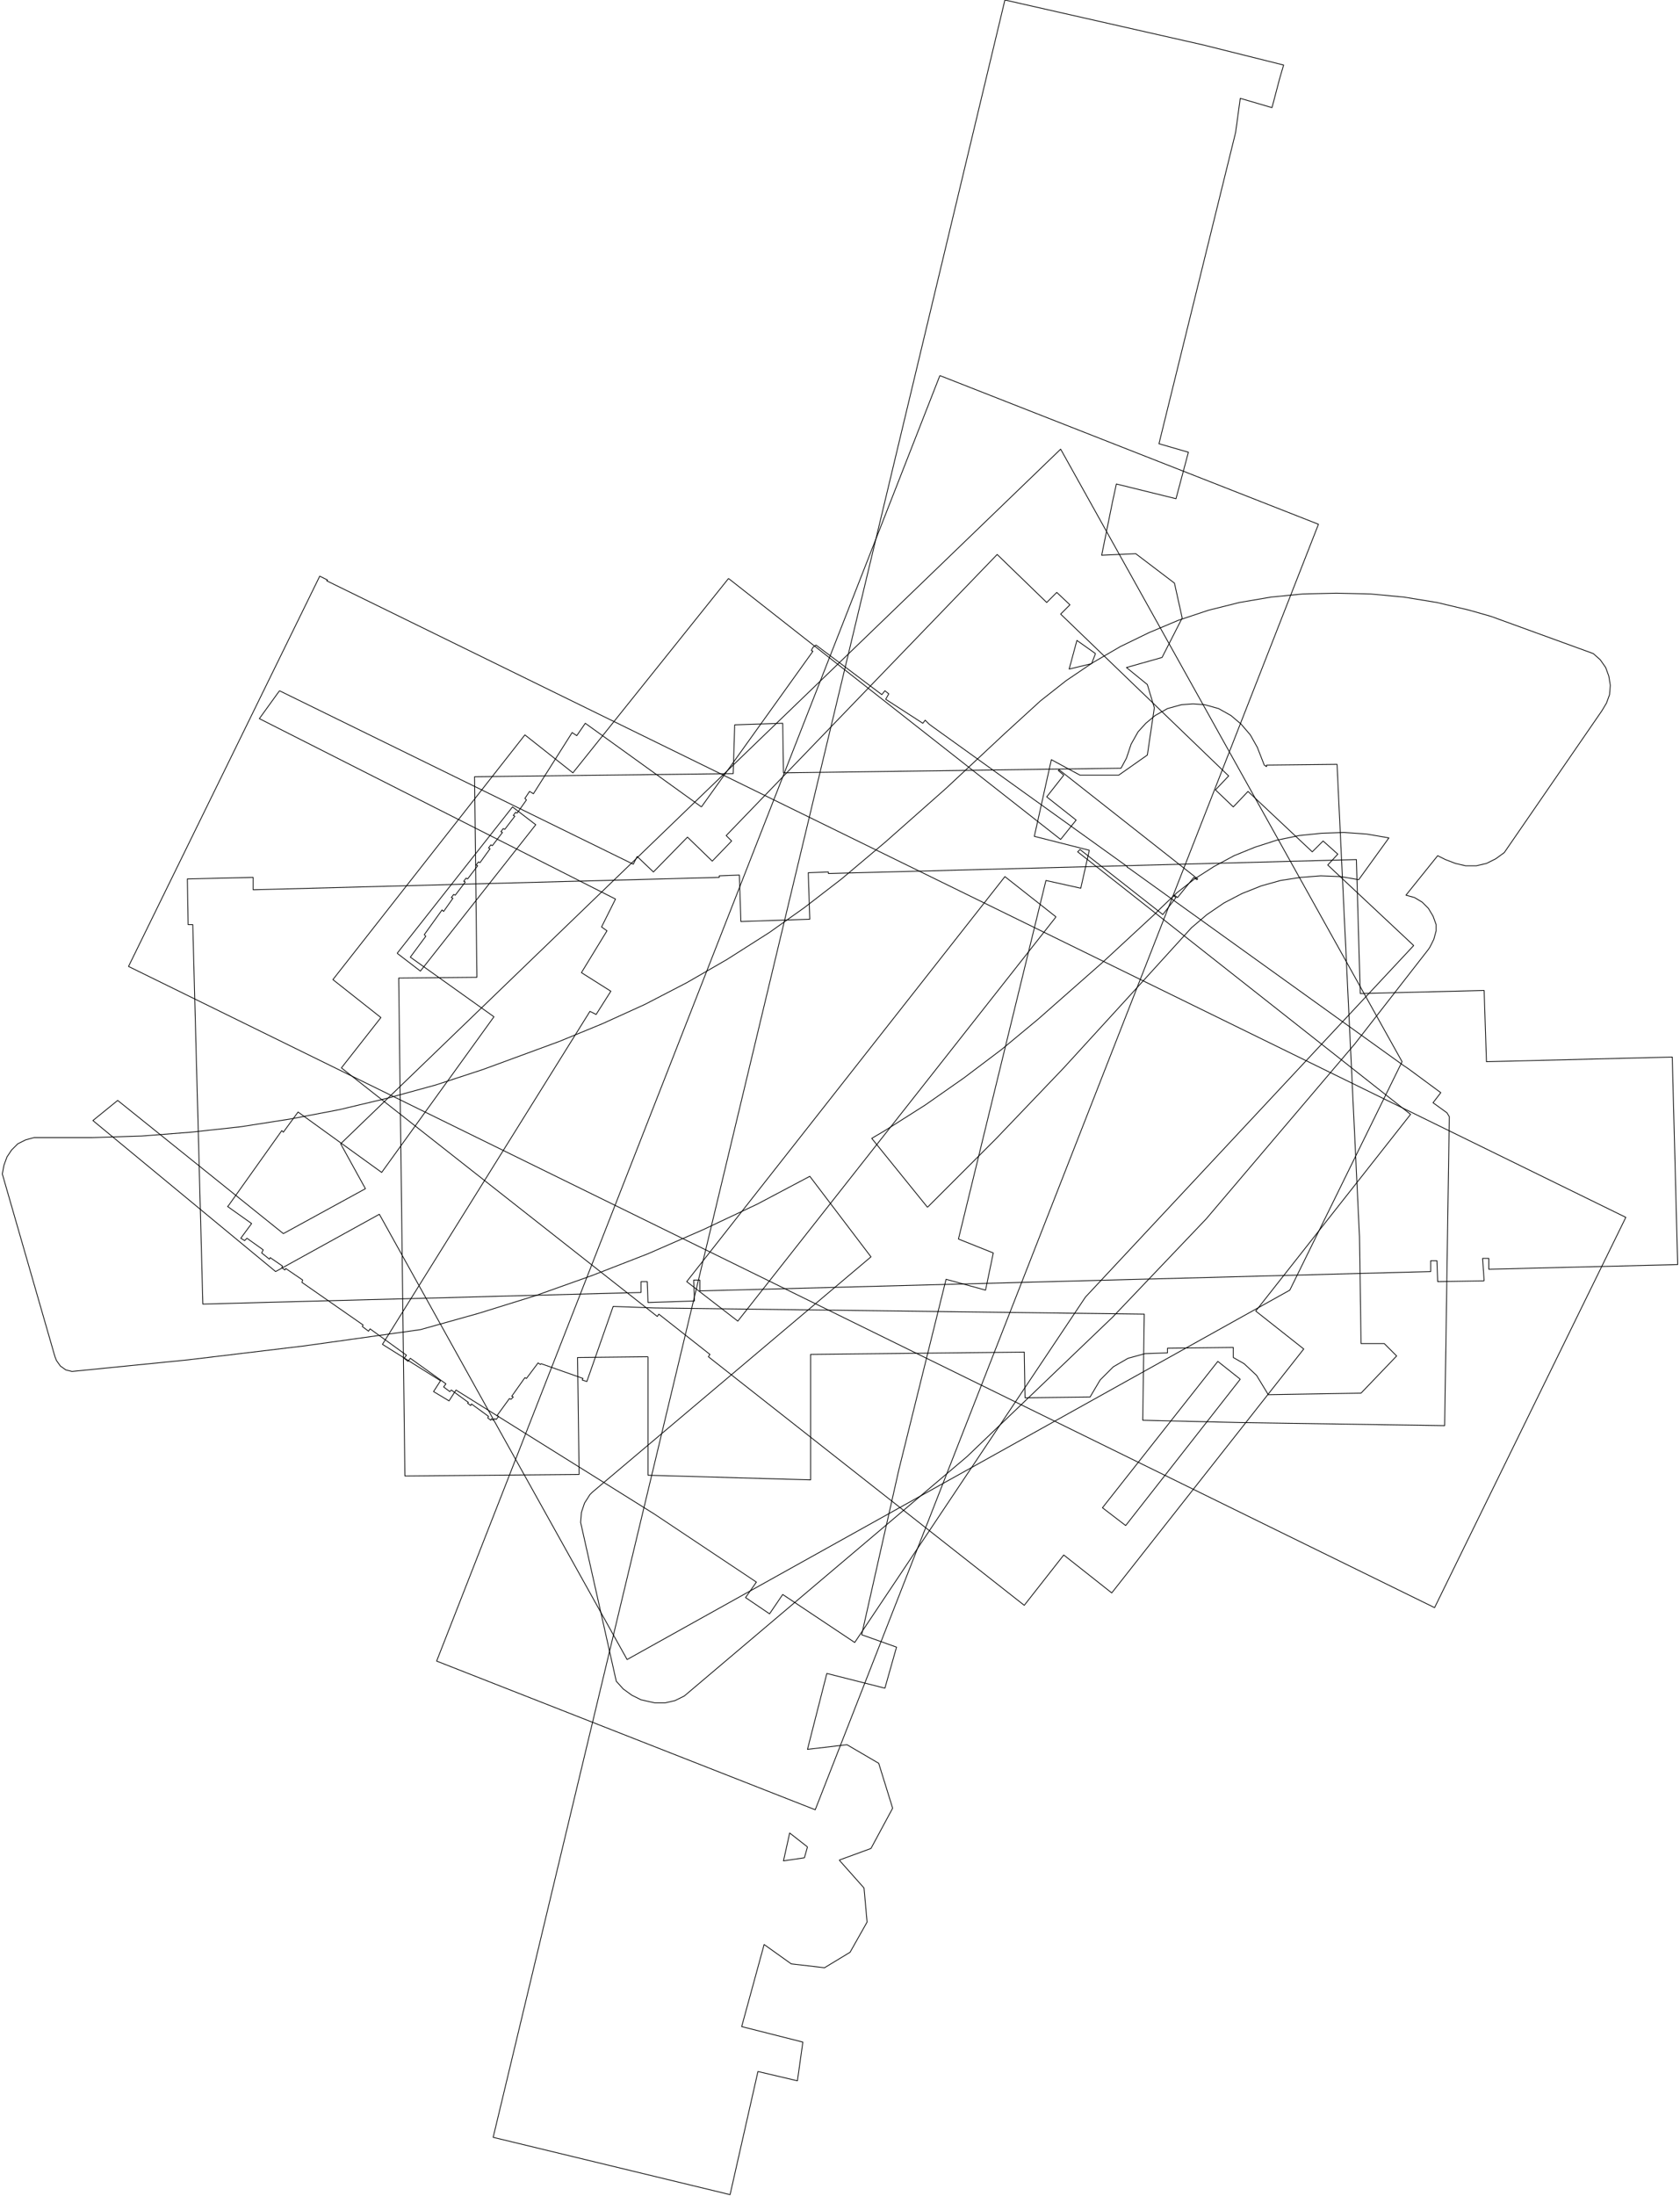 <?xml version="1.0" encoding="utf-8"?>
<!-- Generator: Adobe Illustrator 26.0.2, SVG Export Plug-In . SVG Version: 6.00 Build 0)  -->
<svg version="1.1" id="Ebene_1" xmlns="http://www.w3.org/2000/svg" xmlns:xlink="http://www.w3.org/1999/xlink" x="0px" y="0px"
	 viewBox="0 0 217 283.6" style="enable-background:new 0 0 217 283.6;" xml:space="preserve">
<style type="text/css">
	.st0{fill:none;stroke:#000000;stroke-width:0.1;stroke-linejoin:round;}
</style>
<path class="st0" d="M64.4,184.5L49,156.8l-13.4,7.4L12,144.7l0,0l3.2-2.6l21.4,17.2l10.6-5.8l-3.2-5.8l93-89.7l0,0l44.1,79.1
	l-14.5,29.5l-85.6,47.7L64.4,184.5L64.4,184.5"/>
<path class="st0" d="M164.9,197.6L16.6,124.8l24.7-50.4l1,0.5l-0.1,0.1L210,157.2l-24.7,50.4L164.9,197.6L164.9,197.6"/>
<path class="st0" d="M83.7,219.7l-0.9-0.2l-1.2-0.6l-1.1-0.8l-0.9-1L75,196.6l0.1-1.3l0.4-1.2l0.7-1.1l0.3-0.3l36-30.4l-7.9-10.4
	l-6.8,3.6l-7,3.3l-7.1,3.1l-7.2,2.8l-7.3,2.6l-7.4,2.3l-7.5,2.1l-15,2.1l-15,1.8l-15,1.5l-0.8-0.2l-0.7-0.5l-0.5-0.7l-0.2-0.5
	l-6.8-23.6l0.2-1.1l0.4-1.1l0.6-0.9l0.8-0.8l1-0.5l1.1-0.3l1.1,0l6.4,0l6.4-0.2l6.4-0.5l6.4-0.7l6.4-1l6.3-1.2l6.3-1.5l6.2-1.7
	l6.1-2l9.8-3.6l5.6-2.3l5.5-2.5l5.4-2.8l5.2-3l5.5-3.5l4.5-3.2l4.8-3.7l5.7-4.8l7.8-6.9l7.6-7.1l4.6-4.2l3.3-2.6l3.4-2.3l3.6-2.1
	l3.7-1.8l3.8-1.6l3.9-1.3l4-1l4.1-0.7l4.1-0.4l4.3-0.1l4.4,0.1l4.3,0.4l4.3,0.7l4.2,1l2.8,0.8l13.2,4.8l0.9,0.8l0.7,1l0.4,1.1
	l0.2,1.2l-0.1,1.2l-0.4,1.1l-0.6,1l-12.6,18.3l-1.1,0.8l-1.2,0.6l-1.3,0.3l-1.4,0l-1.3-0.3l-1.3-0.5l-1-0.5l-4.1,5.1l1.1,0.3l1,0.6
	l0.8,0.8l0.6,1l0.4,1.1l0,0.8l-0.3,1.1l-0.5,1l-0.2,0.3l-9.5,12.2l-19.2,22.6l-12.1,12.7l-18.8,18L88.4,219l-1.2,0.6l-1.3,0.3
	l-1.3,0L83.7,219.7 M119.8,155.9l8.9-8.9l8.7-9.1l8.5-9.3l8-8.8l2-1.7l2.2-1.5l2.3-1.2l2.5-1l2.5-0.7l2.6-0.4l2.6-0.2l2.6,0.1
	l2.3,0.4l3.9-5.4l-2.9-0.5l-2.9-0.2l-2.9,0.1l-2.9,0.3l-2.9,0.6l-2.8,0.9l-2.7,1.1l-2.6,1.4l-2.5,1.6l-2.3,1.8l-2.1,2l-0.7,0.7
	l-6.7,6.2l-8.4,7.4l-4.7,3.9l-4.9,3.7l-5,3.5l-5.2,3.3l-1.7,1L119.8,155.9L119.8,155.9"/>
<path class="st0" d="M83.7,175.2l-9.1,0.1l0.2,15.1l-22.5,0.2l-0.8-64.3l10.1-0.1l-0.3-25.9l33.4-0.4l0.2-6.3l6.2-0.2l0.1,6.4
	l43.6-0.6l0.7-1.3l0.6-1.8l0.9-1.6l1-1.1l1.2-1l1.6-0.9l1.8-0.5l1.5-0.1l1.5,0.1l1.8,0.5l1.6,0.9l1.3,1.1l1.2,1.4l0.9,1.6l0.9,2.3
	l0.3,0.2l0-0.2l9.1-0.1l2.9,61l0.2,13.8l3,0l1.6,1.6l-4.6,4.8l-12,0.2l-0.1-0.2l-1.4-2.3l-1.6-1.5l-1.4-0.8l0-1.3l-8.5,0.1l0,0.6
	l-2.9,0.1l-2.2,0.6l-1.9,1.1l-1.7,1.7l-1.3,2.2l-8.4,0.1l-0.1-5.9l-27.6,0.3l0,16.2l-21-0.6L83.7,175.2L83.7,175.2"/>
<path class="st0" d="M108.4,240.2l3.2,3.6l0.4,4.4l-2.2,3.9l-3.3,2l-4.3-0.5l-3.5-2.5l-2.9,10.6l7.9,2l-0.7,5l0,0l-5.1-1.2
	l-3.6,15.9L63.7,276l42.9-179.1l23.2-96.9l25.6,5.8l10.4,2.6l-0.5,1.7l-1,3.8l-4.1-1.2l-0.6,4.4l-9.9,40.2l3.8,1.1l-1.6,6l-7.7-1.9
	l-0.5,2.3l-1.4,6.9l4.4-0.2l5,3.8l1,4.5l-2.6,5.1l-4.6,1.3l2.7,2.2l0.9,3l-0.9,6.1l-3.7,2.6l-5,0l-3.7-2l-2.2,9.9l7.1,1.8l-1.1,4.9
	l-4.5-1l-11.3,46.3l4.5,1.8l-1,4.8l0,0l-5.1-1.4l-6.1,24.6l-4.8,21.3l4.5,1.6l-1.5,5.3l-7.5-1.9l-2.5,9.8l5.1-0.6l4.1,2.4l1.8,5.8
	l-2.8,5.2L108.4,240.2 M141.5,84.4l-2.4-1.7l-1,3.7l2.9-0.7L141.5,84.4 M104.3,238.5l-2.3-1.8l-0.8,3.6l2.7-0.4L104.3,238.5
	L104.3,238.5"/>
<path class="st0" d="M121.4,48.5L121.4,48.5L121.4,48.5L121.4,48.5L121.4,48.5L121.4,48.5L121.4,48.5L121.4,48.5L121.4,48.5
	L121.4,48.5L121.4,48.5L121.4,48.5L121.4,48.5L121.4,48.5L121.4,48.5L121.4,48.5L121.4,48.5l48.9,19.2l0,0l0,0l0,0l0,0l0,0l0,0l0,0
	l0,0l0,0l0,0l0,0l0,0l0,0l0,0l0,0l0,0l-65,166l0,0l0,0l0,0l0,0l0,0l0,0l0,0l0,0l0,0l0,0l0,0l0,0l0,0l0,0l0,0l0,0l-48.9-19.2l0,0l0,0
	l0,0l0,0l0,0l0,0l0,0l0,0l0,0l0,0l0,0l0,0l0,0l0,0l0,0l0,0L121.4,48.5"/>
<path class="st0" d="M36.1,89.2L36.1,89.2l45.7,22.4l0.5-1l0,0l2.1,2l4.4-4.5l3.2,3.1l2.5-2.6l-0.7-0.7l35-36.3l6.4,6.2l1.3-1.3
	l1.7,1.6l-1.2,1.2l21.7,20.9l-1.7,1.8l2.3,2.2l1.9-2l8.3,7.8l1.4-1.4l1.9,1.7l-1.3,1.4l11.1,10.4l-42.4,45.4l-29.8,44.6l-9.3-6.2
	l-1.7,2.5l-3.1-2.1l1.4-2l-13.2-8.8l-25.6-16l-0.9,1.4l-2-1.2l0.9-1.4l-7.5-4.7l26.8-43L77,131l1.9-3l-3.8-2.4l3.3-5.4l-0.7-0.5
	l1.8-3.6L33.5,92.8l0,0L36.1,89.2L36.1,89.2"/>
<path class="st0" d="M90.6,104.2L105,84.1l-0.2-0.1l0.2-0.4l0.4-0.3l3.2,2.4l5.3,4l0.4-0.5l0,0l0.5,0.4l-0.4,0.7l4.8,3.1l0.3-0.4
	l0.5,0.5l0.4,0.3l25.2,18.1l0,0.1l0.2,0.1l35.5,25.5l0,0l0.6,0.4l4.2,3.1l-1,1.3l1.8,1.3l0.3,0.5l-0.6,39.9l-26.4-0.4l-12.6-0.3
	l0.2-13.7l-63.3-0.8l-5.3-0.2l-3.4,9.7l-0.6-0.2l0.1-0.2l-5.4-1.9l-0.1,0.1l-0.3-0.2L68,178l-0.2-0.1l-1.7,2.4l0.2,0.1l-0.3,0.3
	l-0.2-0.1l-1.6,2.2l0.2,0.1l-0.3,0.4l-0.2-0.1l-0.2,0.2l-0.2-0.2l-0.1,0.2l-0.4-0.3l0.1-0.2l-2.2-1.6l-0.1,0.2l-0.4-0.3l0.1-0.1
	l-2.2-1.6l-0.2,0.2l-0.8-0.6l0.3-0.4l-4.6-3.3l-0.3,0.4l-0.5-0.4l0.3-0.4l-4.7-3.4l-0.2,0.3l-0.8-0.6l0.1-0.2l-7.9-5.5l0.1-0.3
	l-2.2-1.5l-0.1,0.2l-0.4-0.3l0.1-0.2l-1.6-1.1l-0.1,0.2l-1-0.8l0.2-0.4l-2.1-1.5l-0.3,0.3l-0.5-0.3l1.4-1.9l-3.1-2.2l0.1-0.1
	l6.9-9.7l0.2,0.2l1.9-2.6l10.8,7.8l14.5-20.1l-10.8-7.7l2-2.7l-0.2-0.2l2.3-3.2l0.2,0.2l1.2-1.7l-0.2-0.1l0.3-0.4l0.2,0.1l1.3-1.7
	l-0.2-0.1l0.3-0.4l0.2,0.1l1.3-1.7l-0.2-0.1l0.3-0.4l0.2,0.1l1.3-1.8l-0.2-0.1l0.3-0.4l0.2,0.1l1.3-1.7l-0.2-0.1l0.3-0.4l0.2,0.1
	l1.3-1.7l-0.2-0.1l0.3-0.4l0.2,0.1l1.2-1.7l-0.2-0.2l0.6-0.9l0.5,0.3l5-7.9l0.6,0.4l1.1-1.6L90.6,104.2L90.6,104.2"/>
<path class="st0" d="M191.7,165.4L191.7,165.4l-6,0.1l-0.1-2.7l-0.8,0l0,1.4l-94.4,2.5l0-1.4l-0.8,0l0.1,2.7l-6,0.2l-0.1-2.7l-0.8,0
	l0,1.4l-56.6,1.5l-1.3-49l-0.6,0l-0.1-5.9l8.5-0.2l0,1.6l60.2-1.6l0-0.2l2.6-0.1l0.2,6l8.9-0.3l-0.2-6l2.6-0.1l0,0.2l68.2-1.8
	l0.5,17.3l16-0.4l0.3,9.2l24-0.6l0.7,26.8l-24.4,0.6l0-1.4l-0.8,0L191.7,165.4L191.7,165.4"/>
<path class="st0" d="M94.1,74.7L94.1,74.7l42.9,33.7l2-2.5l-3.8-3l2.2-2.8l-0.7-0.6l0.1-0.1l17.9,14.1l-0.1,0.1l-0.4-0.3l-2.1,2.6
	l-0.4-0.3l-0.1,0.1l0.3,0.2l-1.7,2.2l-10.7-8.4l-0.3,0.3l43,33.9l-20,25.4l6.2,4.9l-24.8,31.5l-6.2-4.9l-5.1,6.5l-40.8-32.1l0.2-0.3
	l-6.6-5.2l-0.2,0.3l-40.8-32.1l5.1-6.5l-6.2-4.9l24.8-31.6l6.2,4.9L94.1,74.7 M160.2,178.1l-2.9-2.3l-14.9,18.9l3,2.3L160.2,178.1
	 M136.4,118.4l-6.6-5.2l-41.1,52.3l6.6,5.1L136.4,118.4 M51.3,123.1l3,2.3l14.9-18.9l-3-2.3L51.3,123.1L51.3,123.1"/>
</svg>
